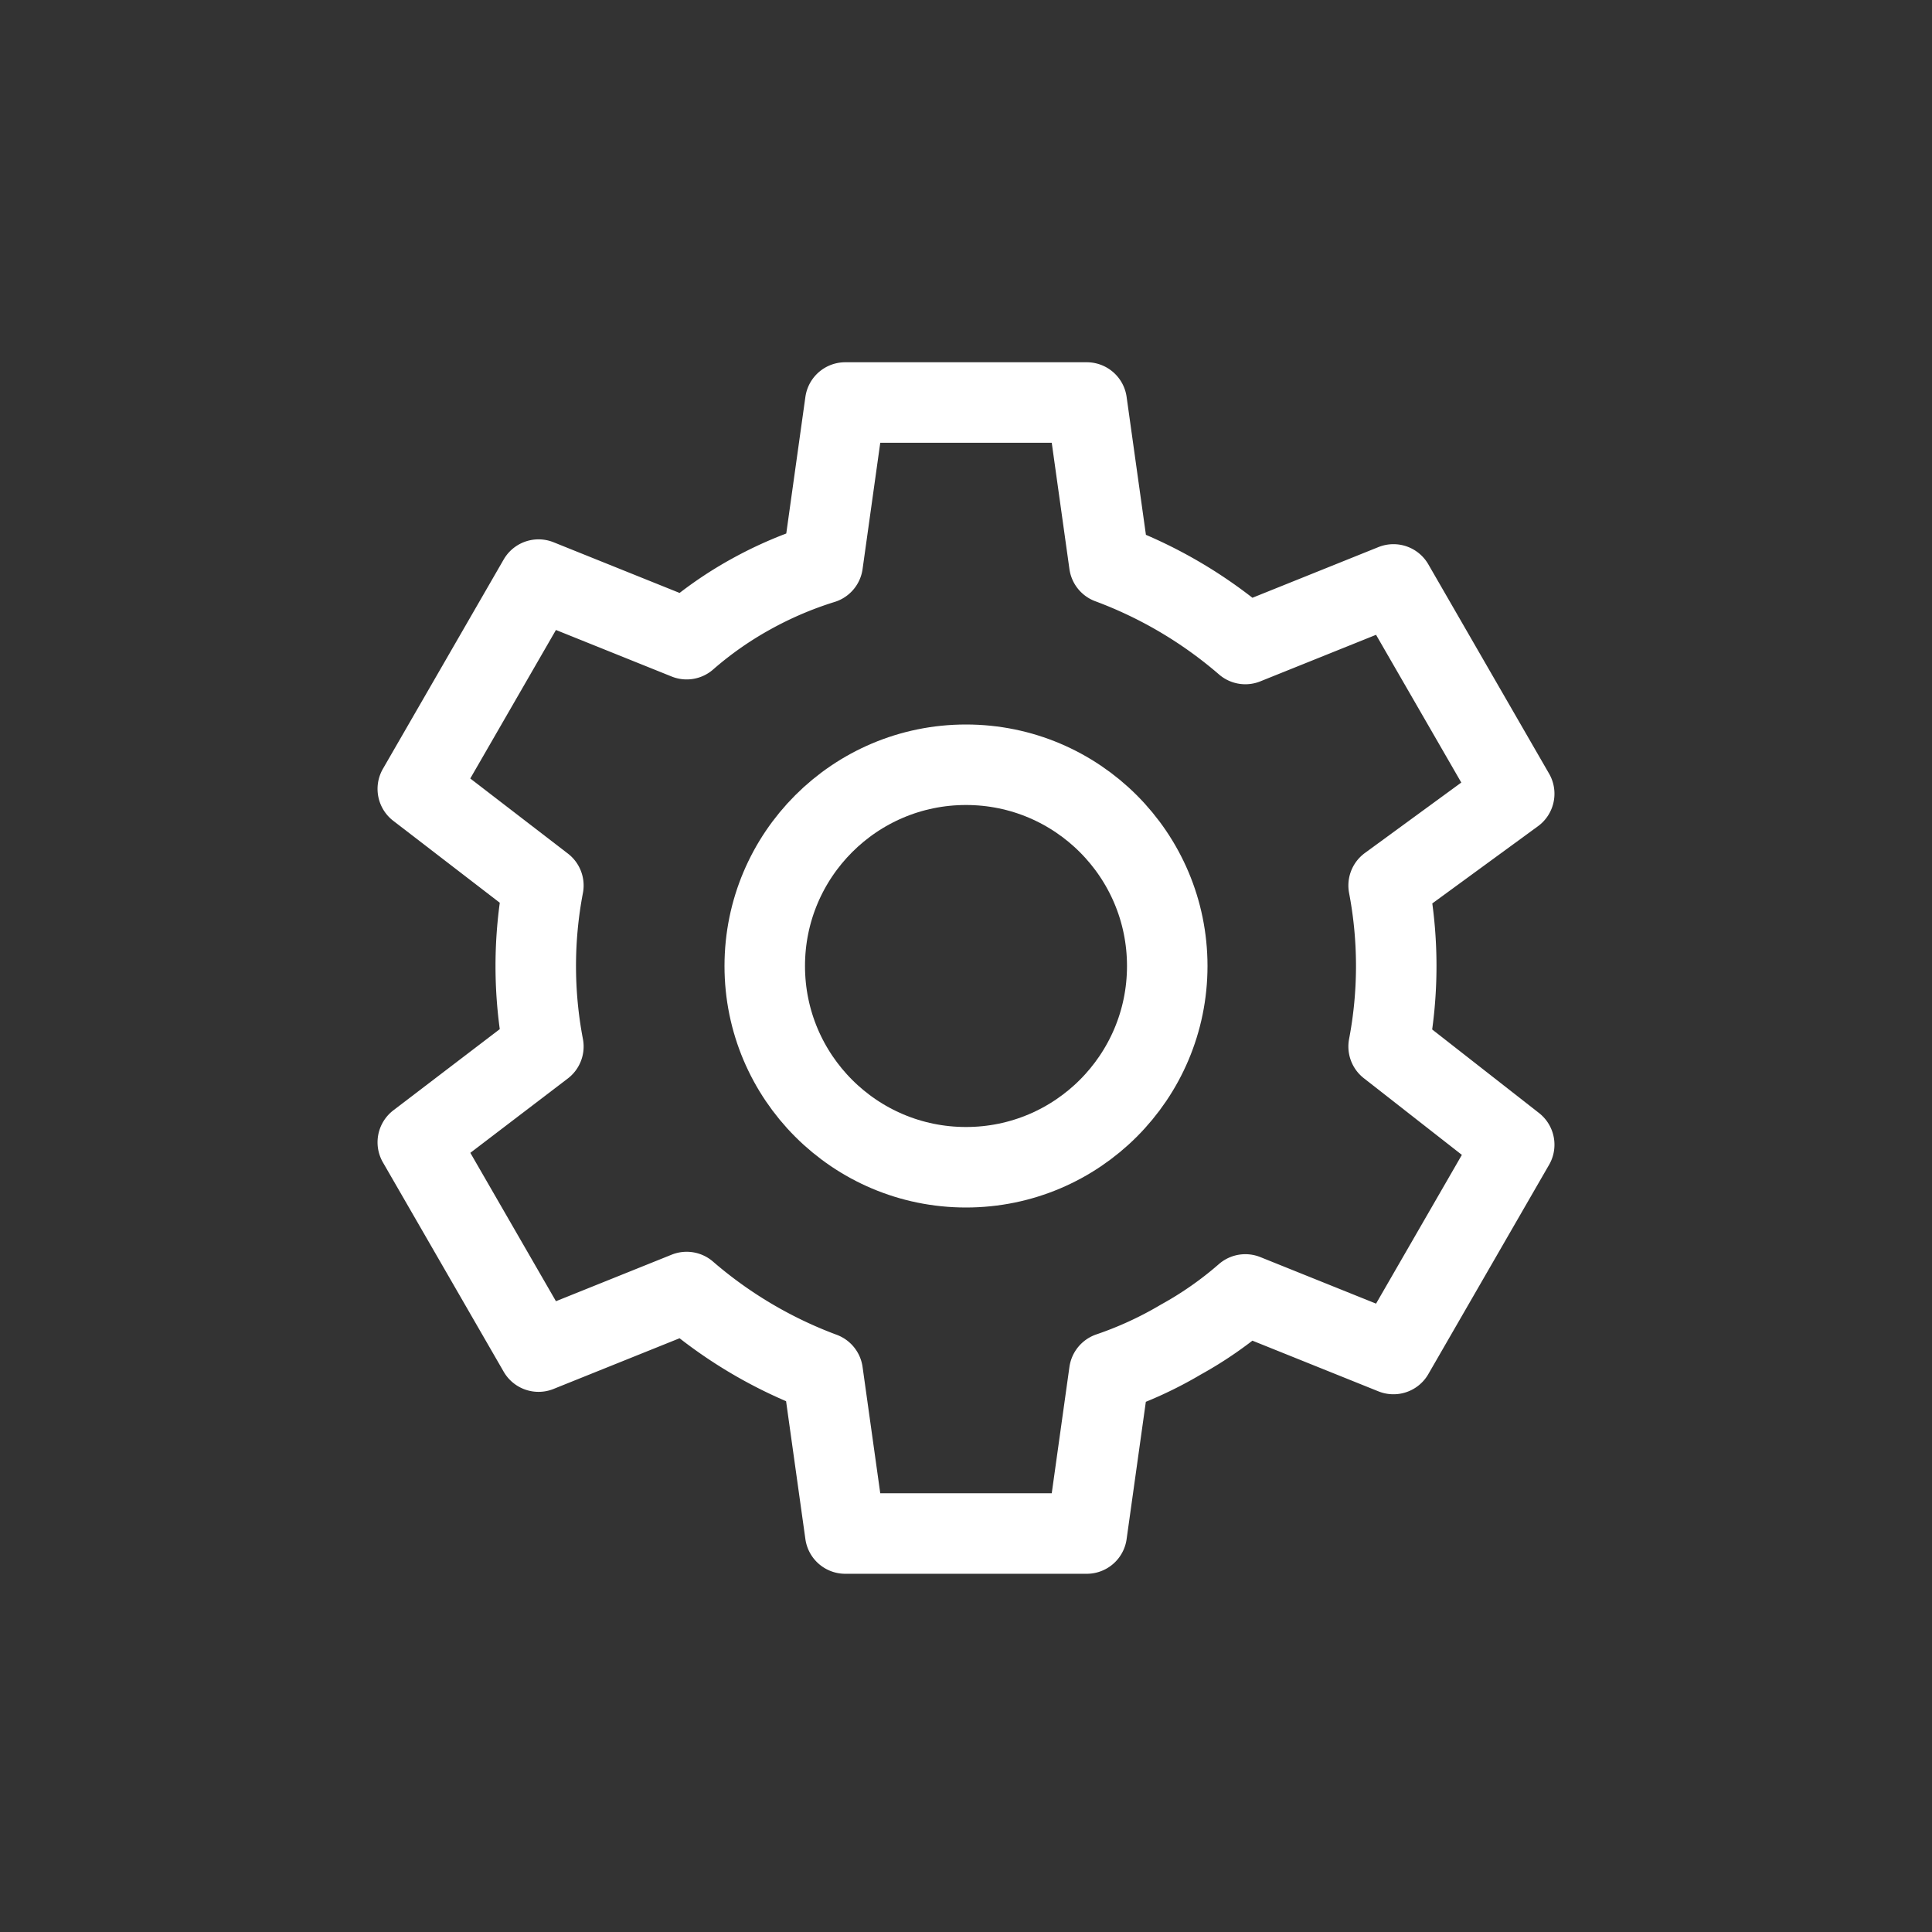 <?xml version="1.0" ?><svg viewBox="0 0 24 24" xmlns="http://www.w3.org/2000/svg"><rect x="0" y="0" width="24" height="24" fill="#333333" stroke="none"/><defs><style>.cls-1,.cls-2{fill:none;}.cls-2{stroke:#fff;stroke-linecap:round;stroke-linejoin:round;}</style></defs><g data-name="Layer 2" id="Layer_2"><g id="Workspace"><rect class="cls-1" height="24" width="24"/><path class="cls-2" d="M10.22,7l.28-2h3l.28,2a5.53,5.53,0,0,1,1.69,1l1.84-.74,1.5,2.6L17.25,11a5.33,5.33,0,0,1,0,2l1.56,1.22-1.5,2.6-1.84-.74a4.58,4.58,0,0,1-.8.56,4.73,4.73,0,0,1-.89.41l-.28,2h-3l-.28-2a5.53,5.53,0,0,1-1.69-1l-1.84.74-1.5-2.6L6.75,13a5.33,5.33,0,0,1,0-2L5.19,9.8l1.5-2.6,1.84.74a4.58,4.58,0,0,1,.8-.56A4.73,4.73,0,0,1,10.22,7Z"/><circle class="cls-2" cx="12" cy="12" r="2.5"/></g></g></svg>